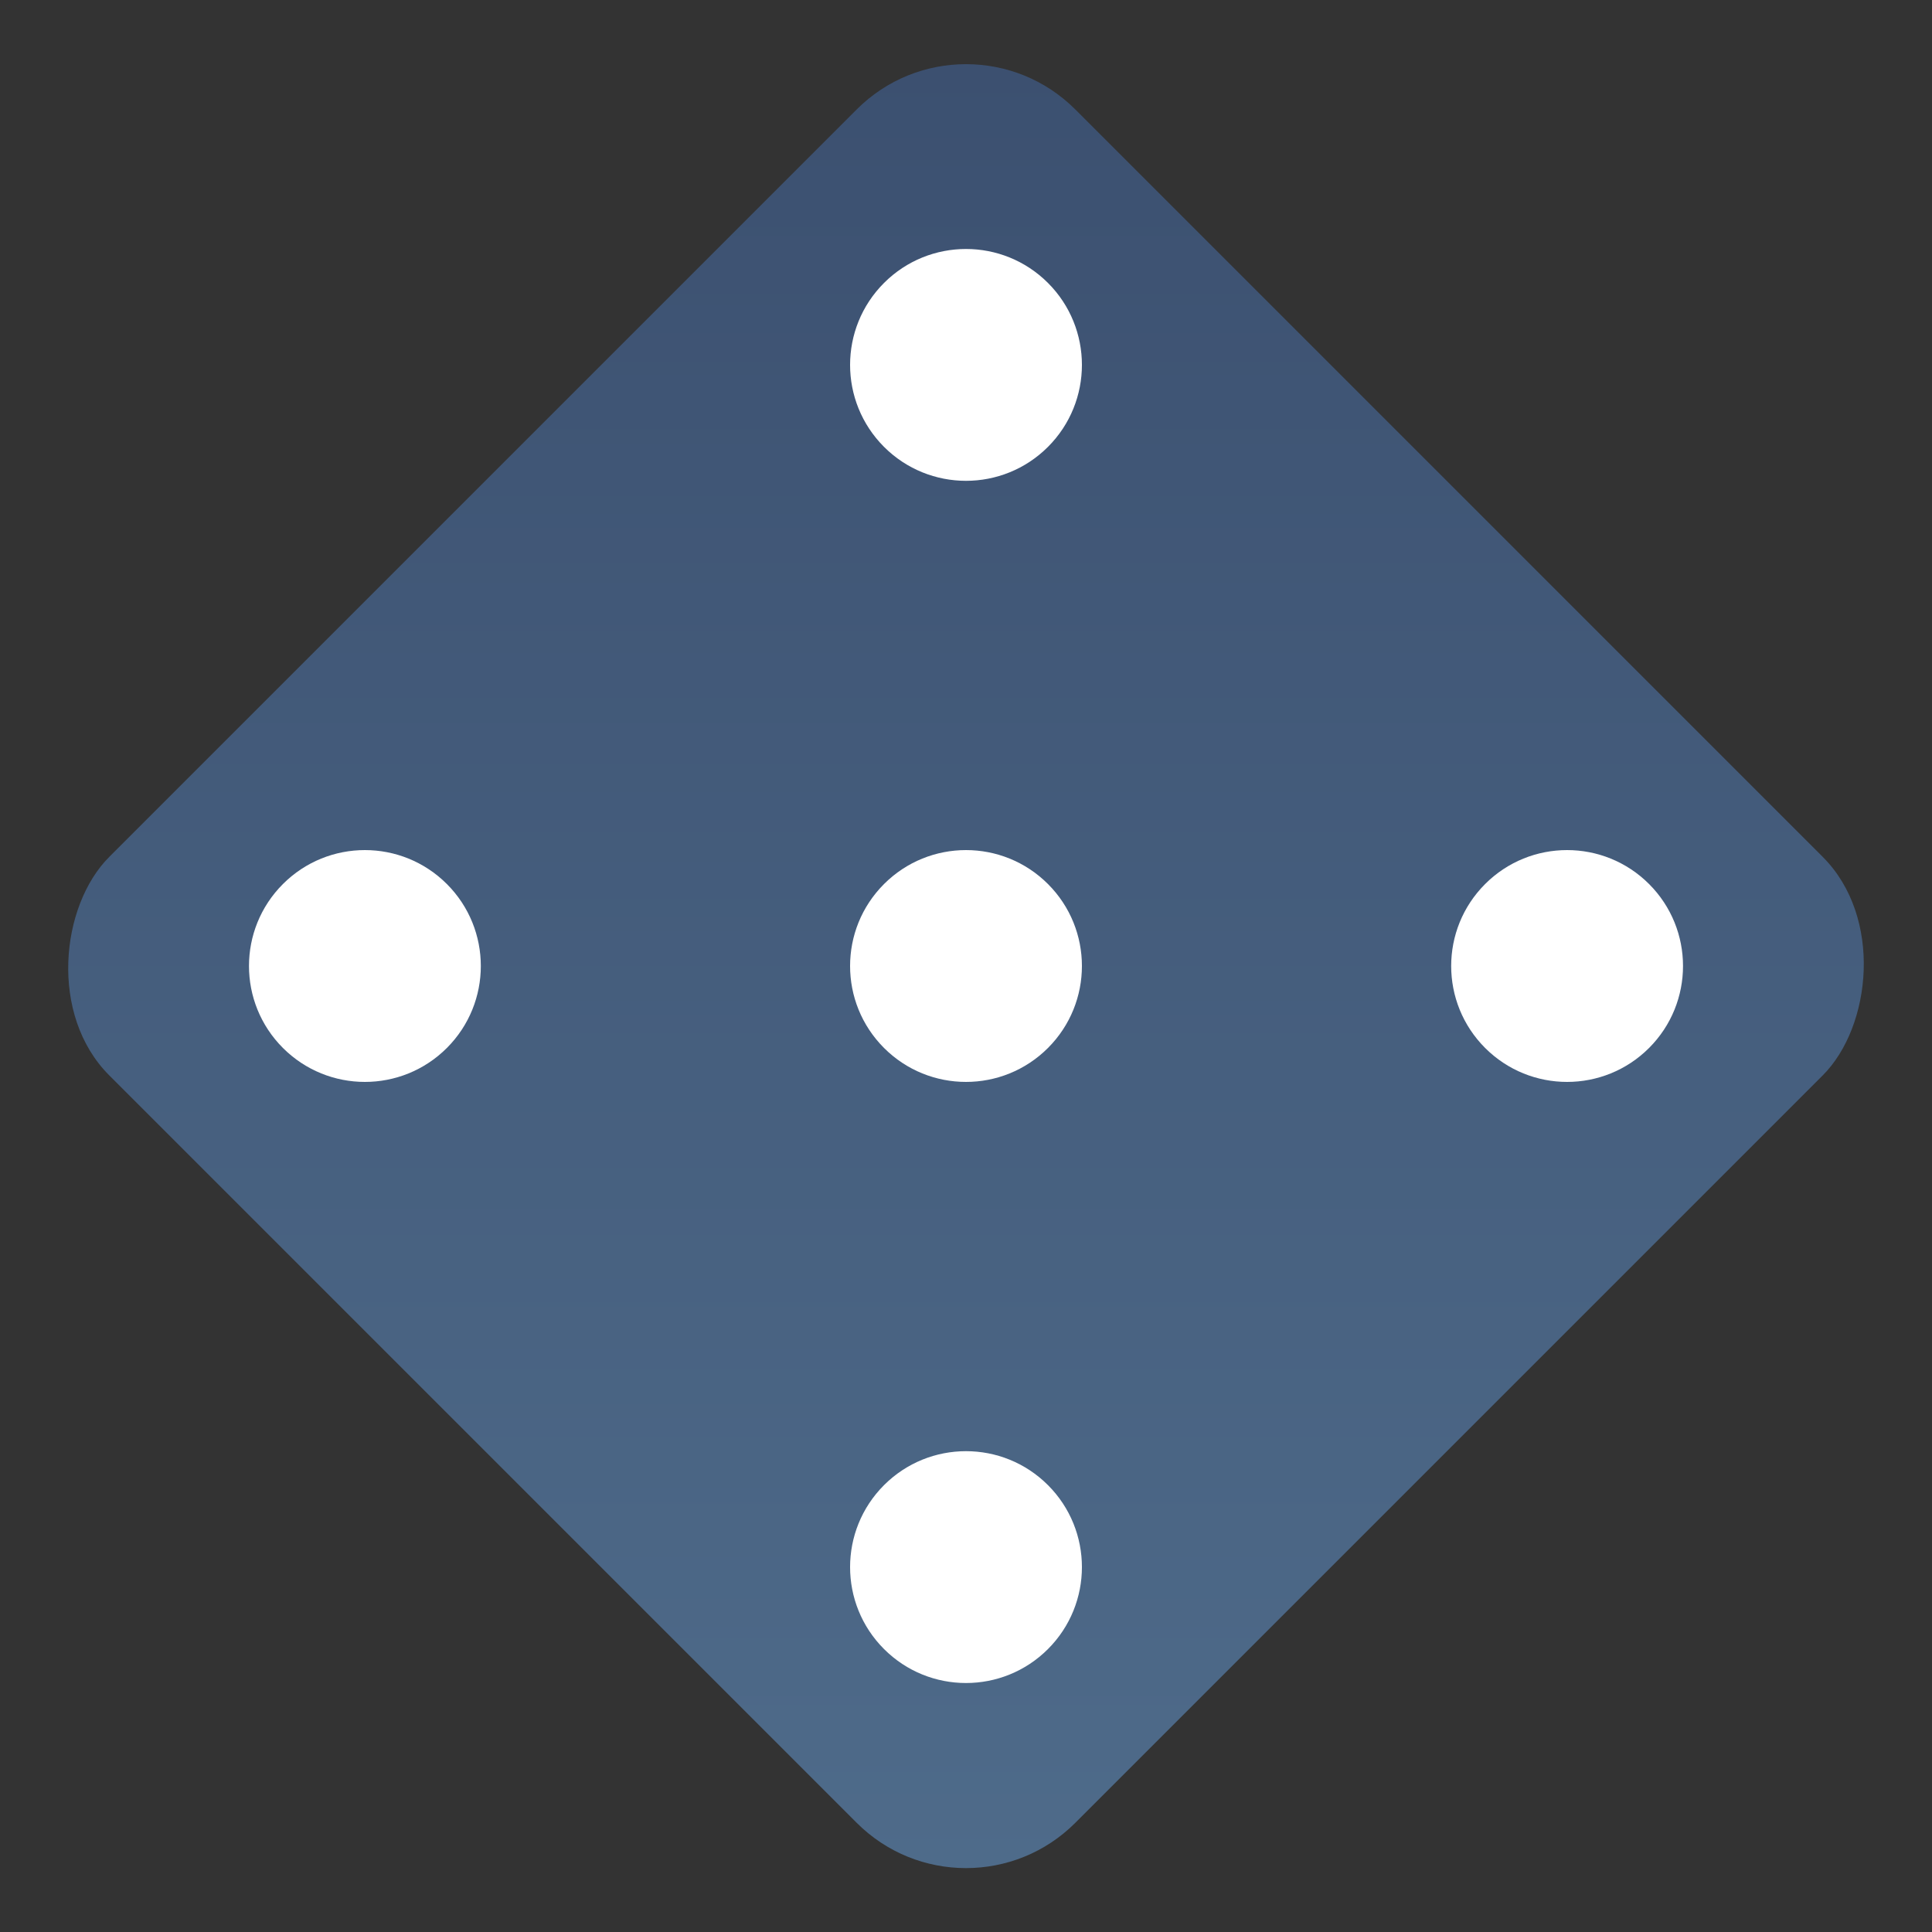 <svg width="512" height="512" viewBox="0 0 100 100" fill="none" xmlns="http://www.w3.org/2000/svg">
  <rect x="0" y="0" width="100" height="100" fill="#333333" stroke="none"/>
  <!-- Define the gradient -->
  <defs>
    <linearGradient id="gradient1" x1="0%" y1="0%" x2="100%" y2="100%">
      <stop offset="0%" style="stop-color:#3b4f6f;stop-opacity:1" />
      <stop offset="100%" style="stop-color:#4f6c8b;stop-opacity:1" />
    </linearGradient>
  </defs>
  
  <!-- Larger die shape rotated 45 degrees with gradient fill -->
  <rect x="14.65" y="14.65" width="70.71" height="70.71" rx="8" transform="rotate(45 50 50)" fill="url(#gradient1)"/>
  
  <!-- Pips positioned accordingly -->
  <g transform="rotate(45 50 50)">
    <circle cx="50" cy="50" r="6" fill="white"/>
    <circle cx="28" cy="28" r="6" fill="white"/>
    <circle cx="72" cy="72" r="6" fill="white"/>
    <circle cx="28" cy="72" r="6" fill="white"/>
    <circle cx="72" cy="28" r="6" fill="white"/>
  </g>
</svg>
